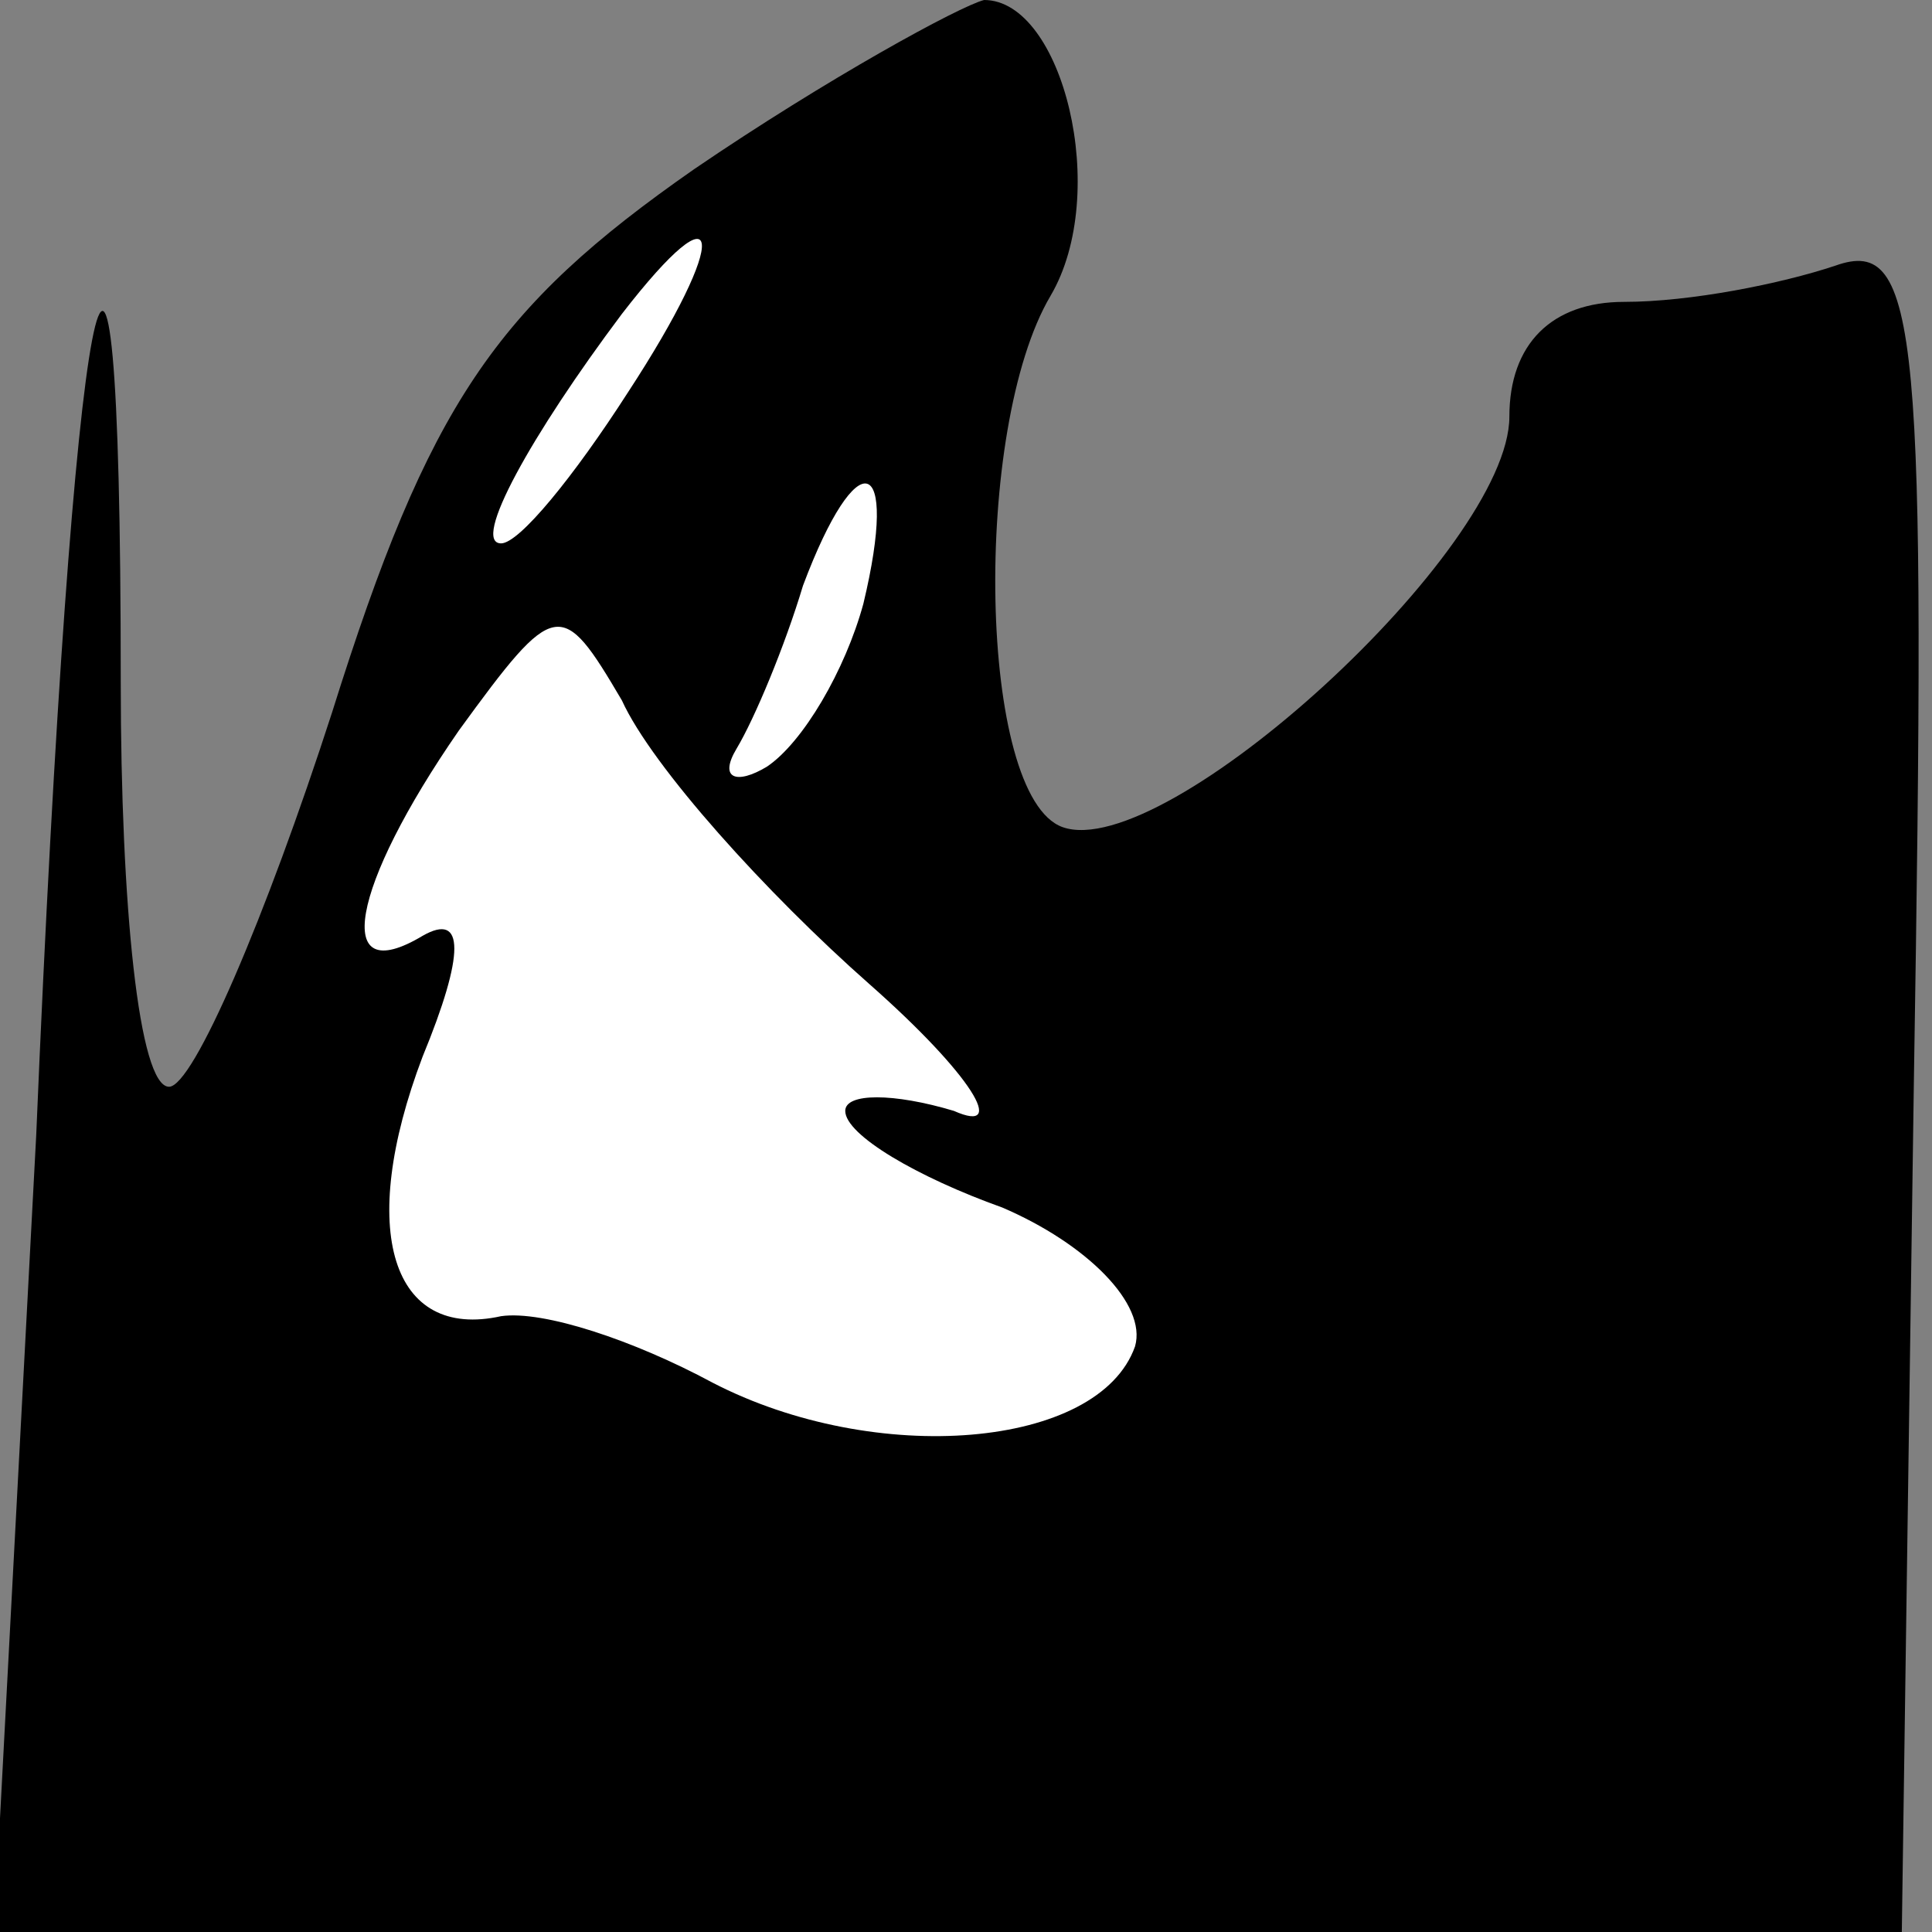 <?xml version="1.0" standalone="no"?>
<!DOCTYPE svg PUBLIC "-//W3C//DTD SVG 20010904//EN"
 "http://www.w3.org/TR/2001/REC-SVG-20010904/DTD/svg10.dtd">
<svg version="1.0" xmlns="http://www.w3.org/2000/svg"
 width="32pt" height="32pt" viewBox="0 0 32 32"
 preserveAspectRatio="xMidYMid meet">
<rect x="0" y="0" width="32" height="32" fill="#808080" stroke="none"/>
<g transform="translate(0,32) scale(0.1,-0.1)"
fill="#000000" stroke="none">
<path fill="#000000" stroke="none" d="M115 292 c-33 -23 -44 -39 -60 -90 -11
-34 -23 -62 -27 -62 -5 0 -8 30 -8 67 0 108 -8 68 -14 -75 l-7 -132 158 0 158
0 2 141 c2 124 1 140 -13 135 -9 -3 -24 -6 -35 -6 -12 0 -19 -7 -19 -19 0 -22
-57 -74 -74 -68 -14 5 -15 66 -2 88 10 17 2 49 -11 49 -4 -1 -26 -13 -48 -28z"/>
<path fill="#ffffff" stroke="none" d="M104 255 c-9 -14 -18 -25 -21 -25 -5 0
5 18 20 38 17 22 18 13 1 -13z"/>
<path fill="#ffffff" stroke="none" d="M143 220 c-3 -11 -10 -23 -16 -27 -5
-3 -8 -2 -5 3 3 5 8 17 11 27 9 24 16 22 10 -3z"/>
<path fill="#ffffff" stroke="none" d="M144 157 c17 -15 23 -25 14 -21 -10 3
-18 3 -18 0 0 -4 12 -11 26 -16 14 -6 24 -16 22 -23 -6 -17 -43 -20 -70 -6
-13 7 -28 12 -35 11 -18 -4 -24 14 -13 43 7 17 7 24 0 20 -15 -9 -12 8 6 34
16 22 17 22 27 5 5 -11 24 -32 41 -47z"/>
</g>
</svg>
